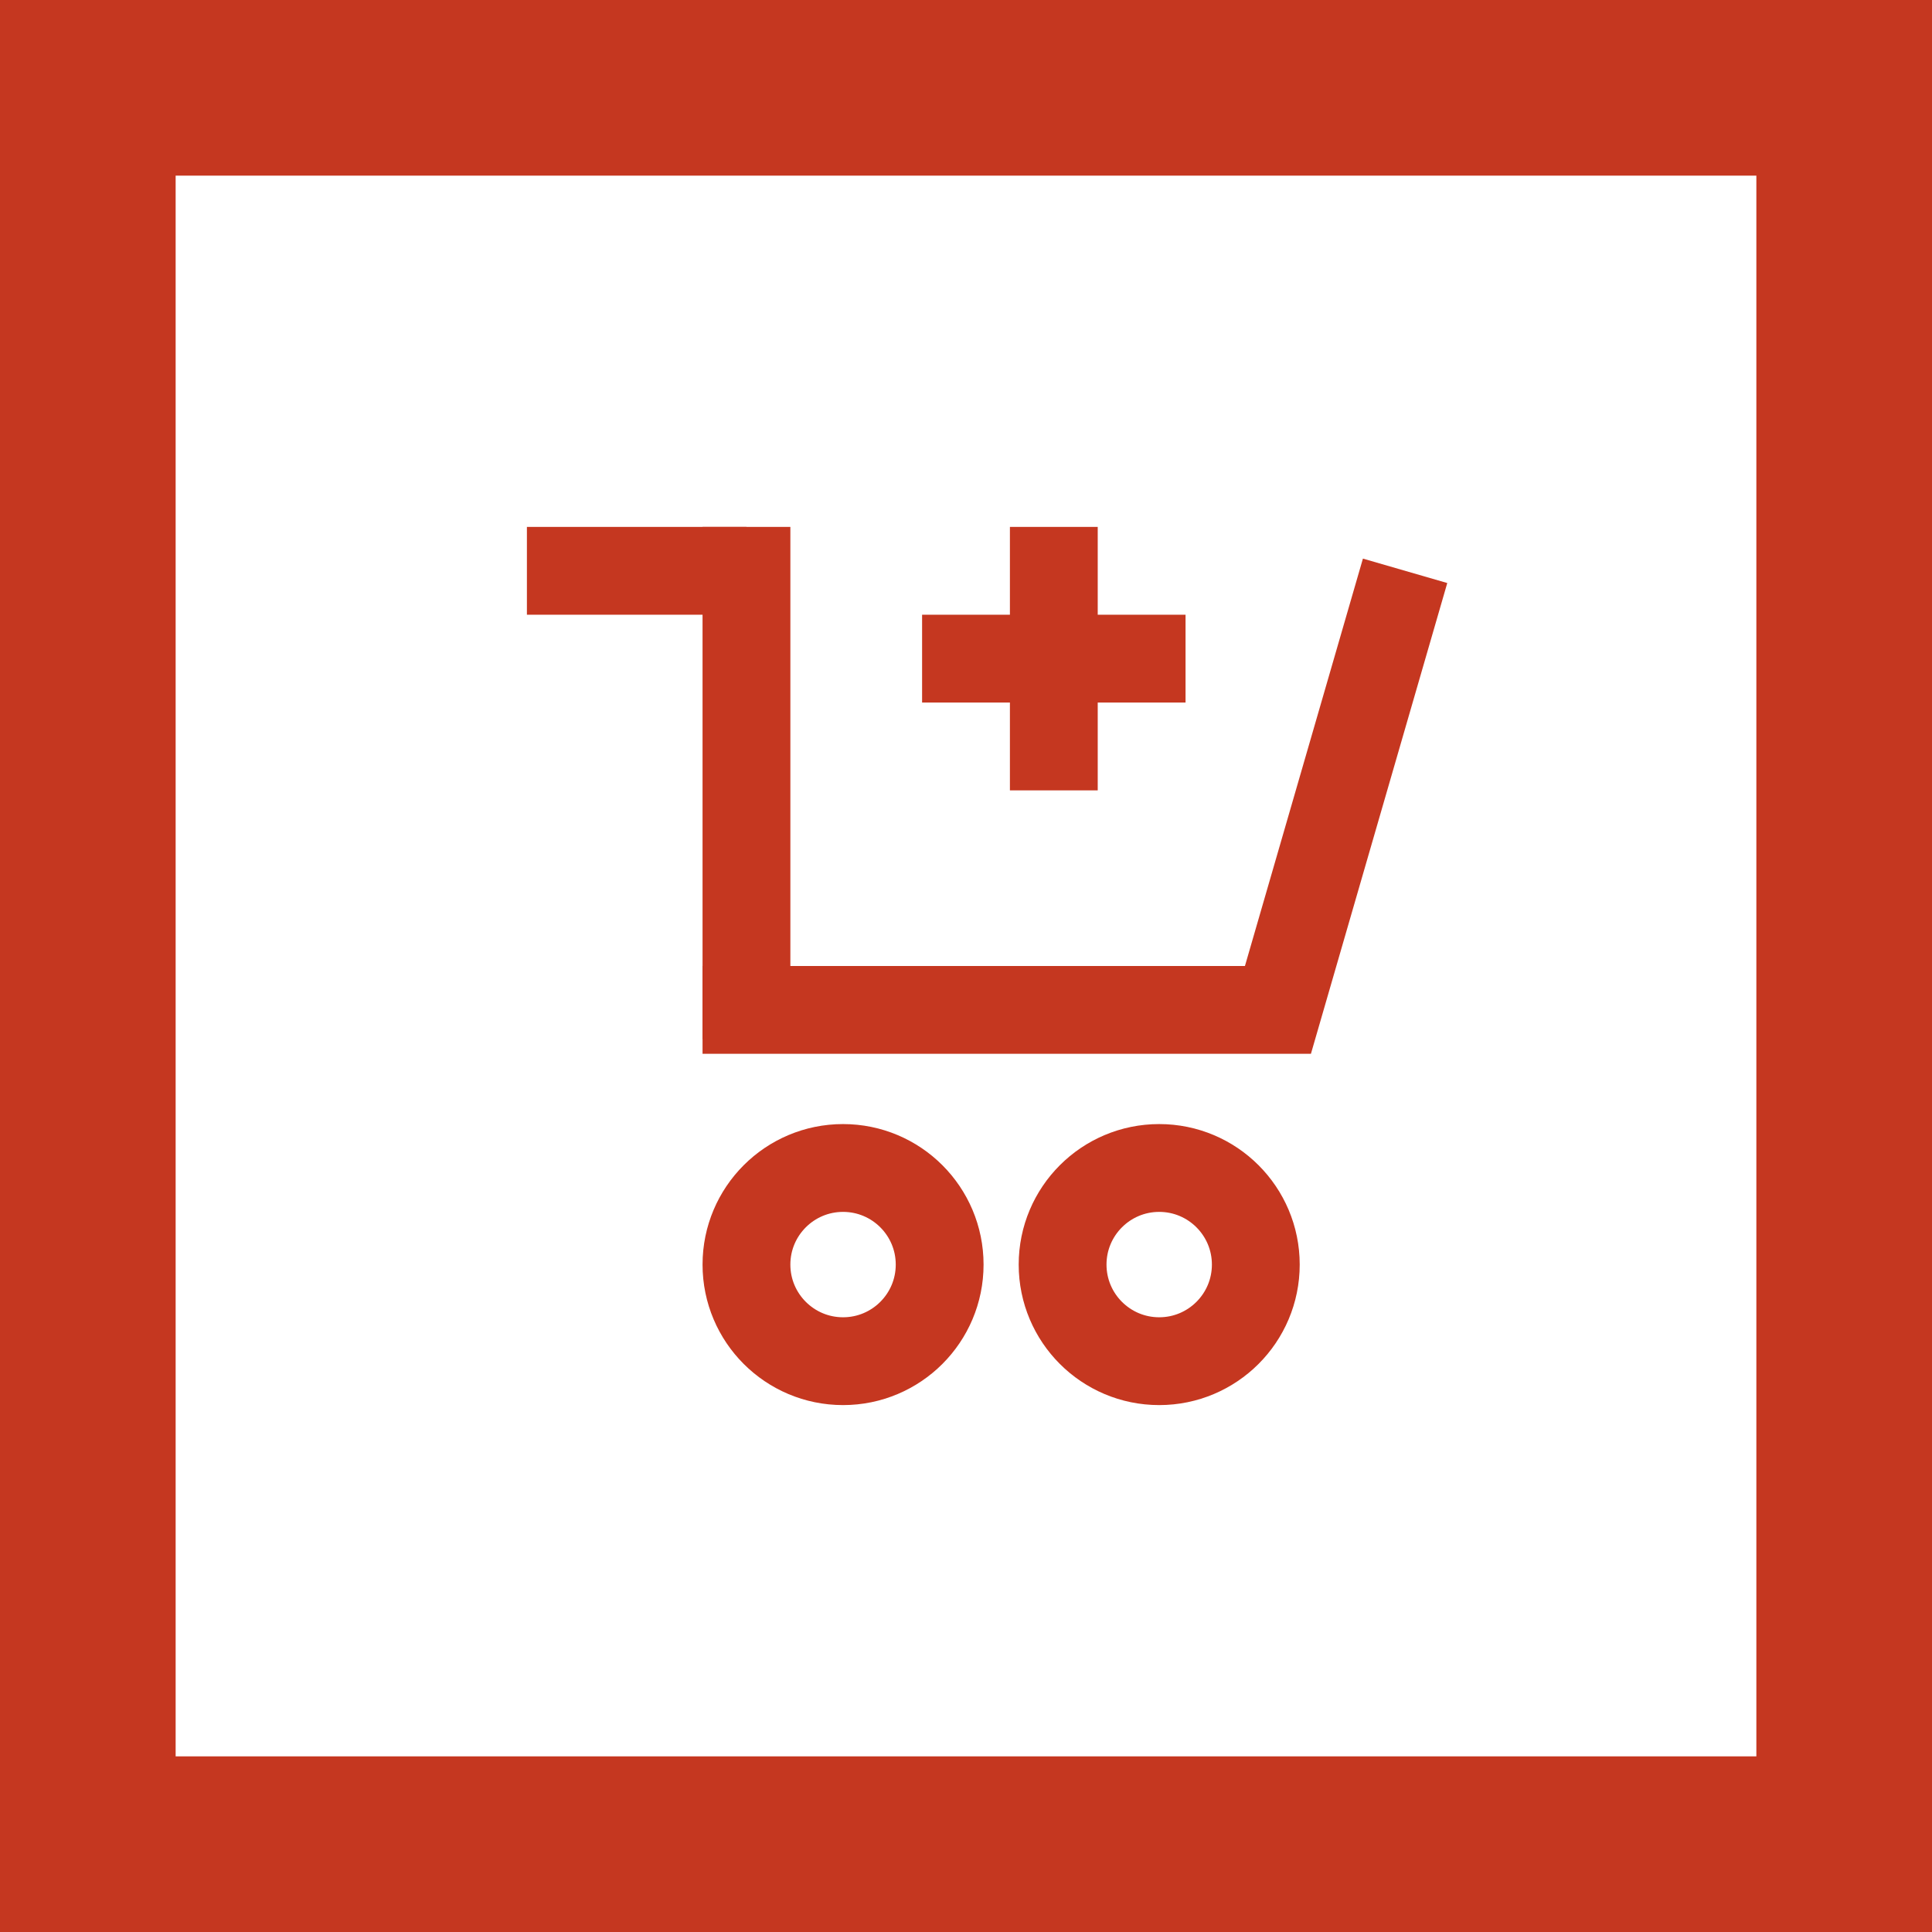 <svg width="44" height="44" viewBox="0 0 44 44" fill="none" xmlns="http://www.w3.org/2000/svg">
<rect x="0" y="0" width="44" height="44" fill="#333333" stroke="none"/>
<rect x="2" y="2" width="40" height="40" fill="white"/>
<rect x="2" y="2" width="40" height="40" stroke="#C53720" stroke-width="4"/>
<path d="M32 13L29.104 23H16" stroke="#C53720" stroke-width="2"/>
<path d="M17 12L17 23.667" stroke="#C53720" stroke-width="2"/>
<path d="M17 13L12 13" stroke="#C53720" stroke-width="2"/>
<circle cx="26.4" cy="28.8" r="2.2" stroke="#C53720" stroke-width="2"/>
<circle cx="19.2" cy="28.8" r="2.2" stroke="#C53720" stroke-width="2"/>
<path d="M21 15L27 15" stroke="#C53720" stroke-width="2"/>
<path d="M24 18V12" stroke="#C53720" stroke-width="2"/>
</svg>

